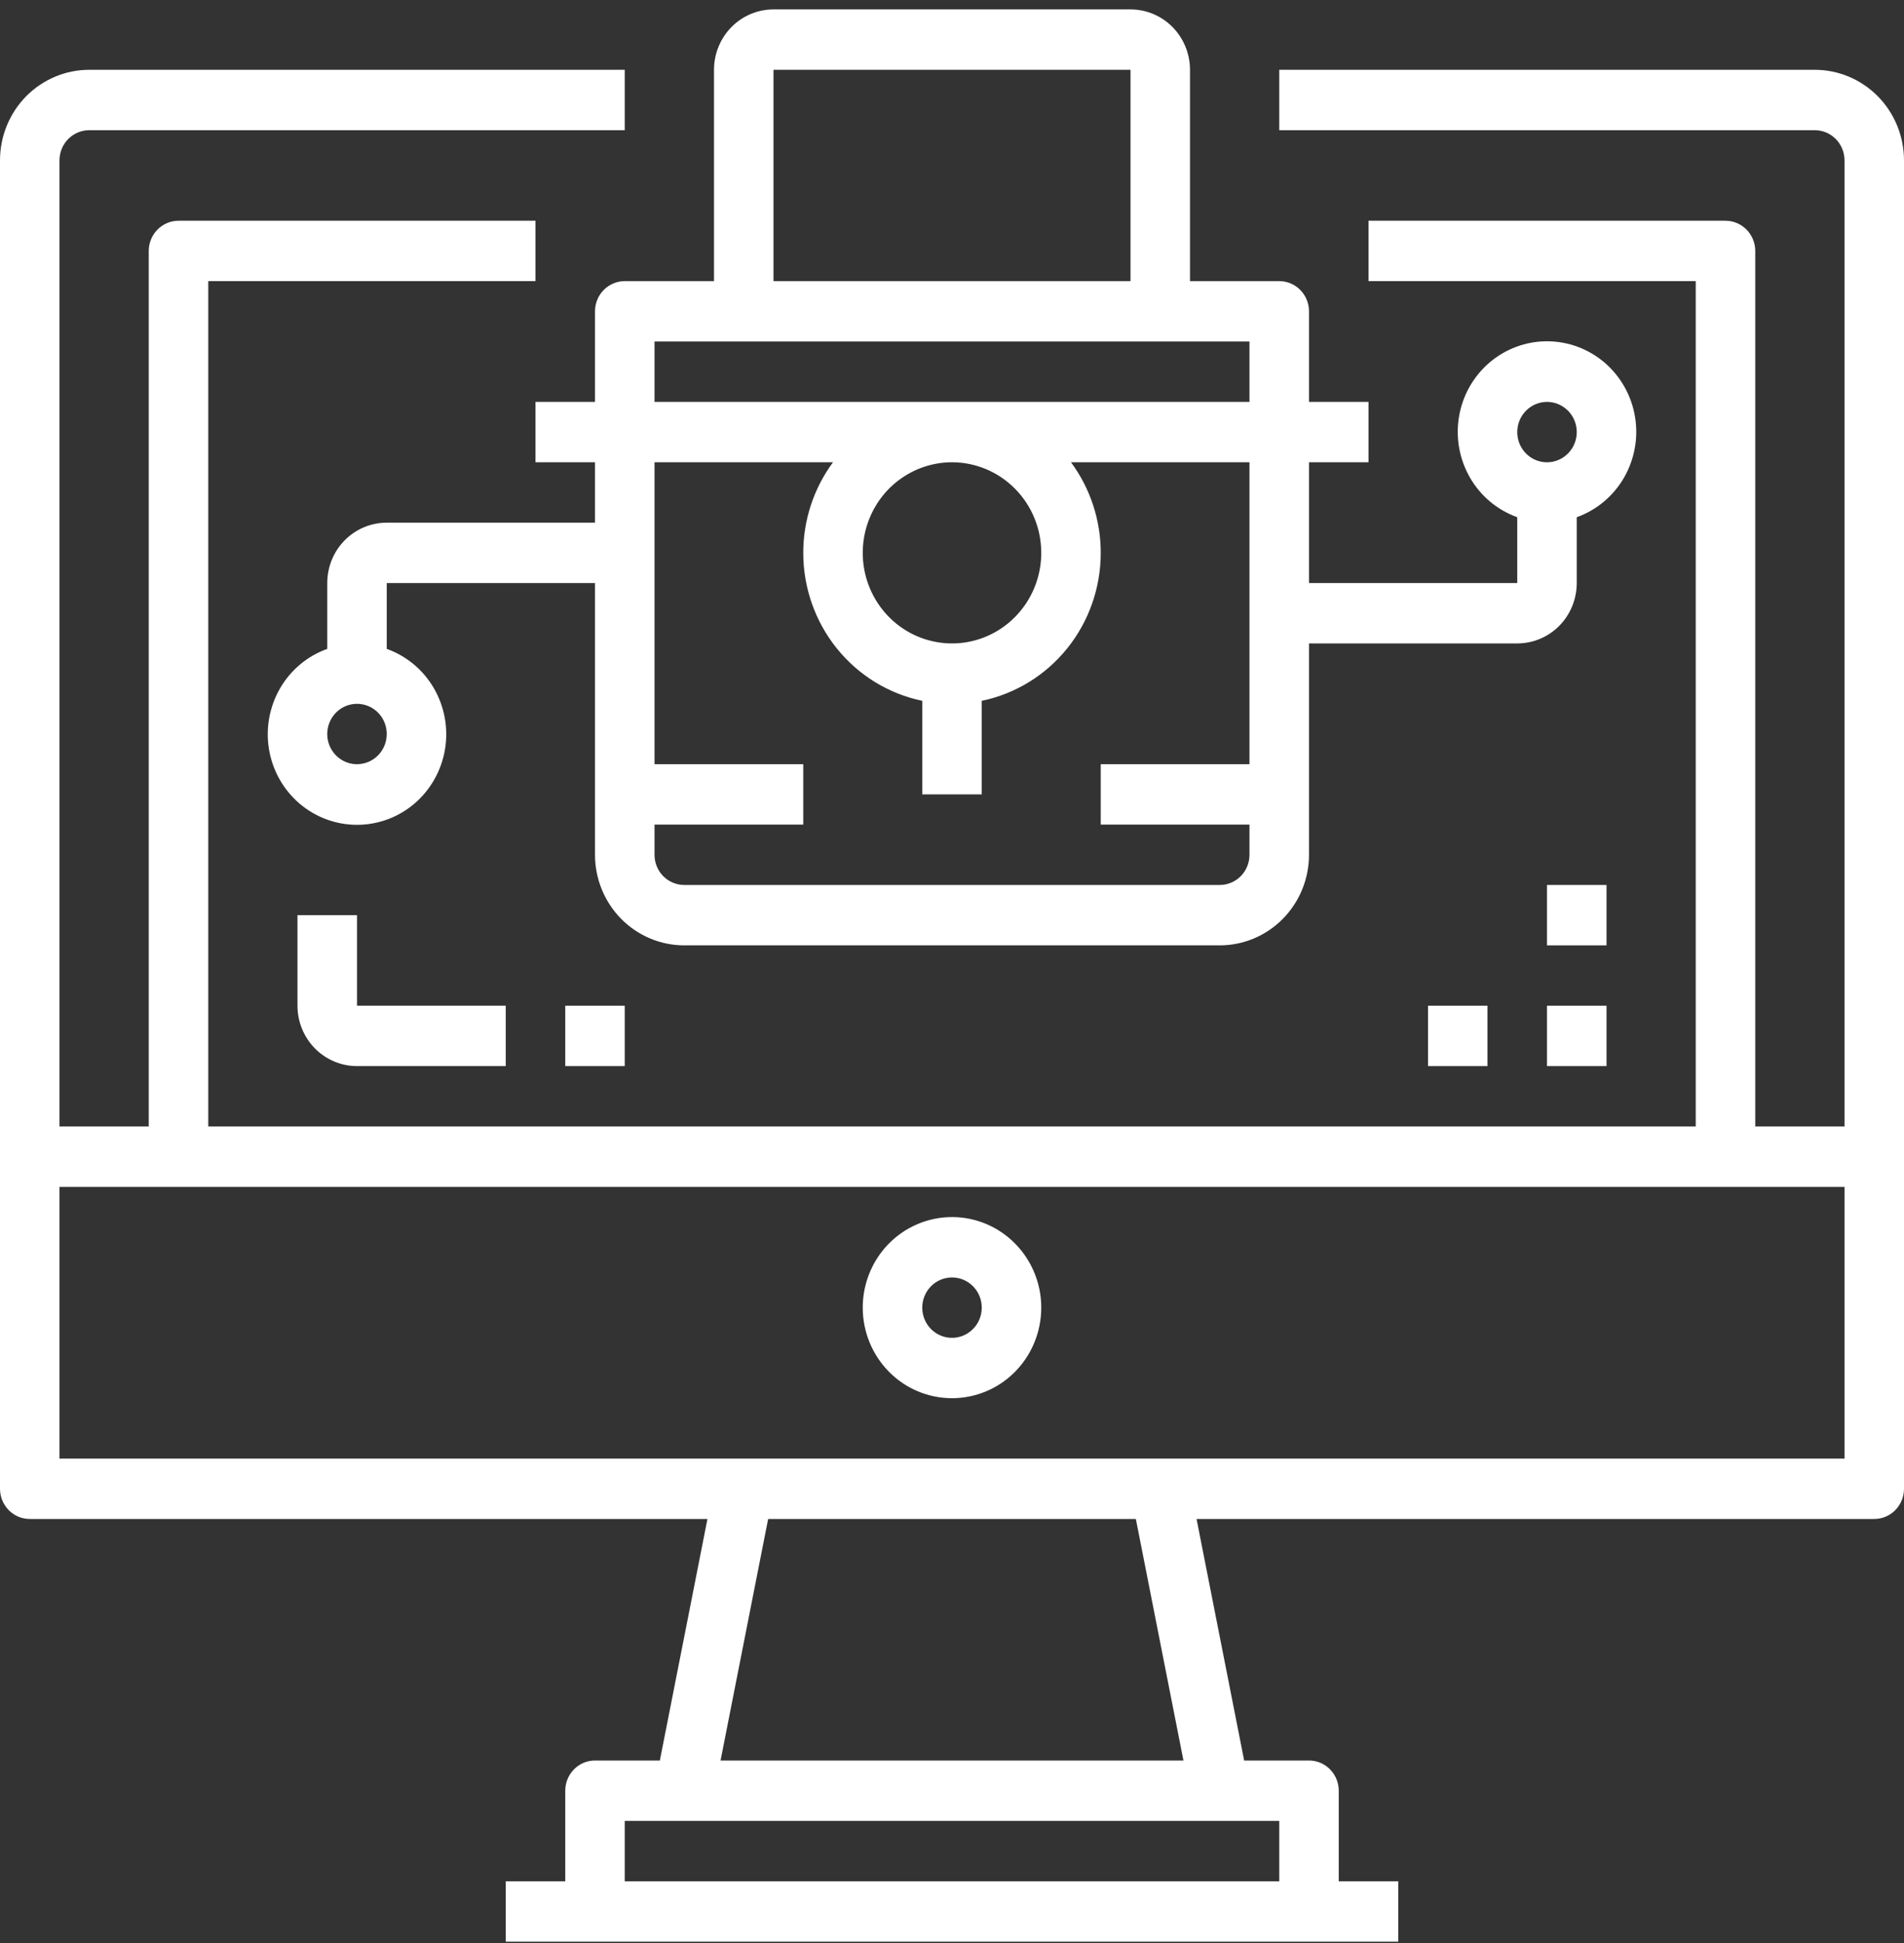 <svg width="50" height="51" viewBox="0 0 50 51" fill="none" xmlns="http://www.w3.org/2000/svg">
<rect x="0" y="0" width="50" height="51" fill="#333333" stroke="none"/>
<path d="M15.625 8.172V10.549H14.062V12.134H15.625V13.719H10.156C9.742 13.719 9.344 13.886 9.051 14.183C8.758 14.48 8.594 14.884 8.594 15.304V17.032C8.072 17.218 7.633 17.586 7.353 18.07C7.074 18.554 6.972 19.122 7.065 19.675C7.159 20.228 7.442 20.729 7.864 21.091C8.287 21.452 8.822 21.65 9.375 21.65C9.928 21.65 10.463 21.452 10.886 21.091C11.308 20.729 11.591 20.228 11.685 19.675C11.778 19.122 11.676 18.554 11.397 18.07C11.117 17.586 10.678 17.218 10.156 17.032V15.304H15.625V22.436C15.625 23.067 15.872 23.671 16.311 24.117C16.751 24.563 17.347 24.814 17.969 24.814H32.031C32.653 24.814 33.249 24.563 33.688 24.117C34.128 23.671 34.375 23.067 34.375 22.436V16.889H39.844C40.258 16.889 40.656 16.722 40.949 16.425C41.242 16.127 41.406 15.724 41.406 15.304V13.576C41.928 13.389 42.367 13.022 42.647 12.538C42.926 12.054 43.029 11.486 42.935 10.933C42.842 10.38 42.558 9.879 42.136 9.517C41.713 9.156 41.178 8.958 40.625 8.958C40.072 8.958 39.537 9.156 39.114 9.517C38.692 9.879 38.408 10.38 38.315 10.933C38.221 11.486 38.324 12.054 38.603 12.538C38.883 13.022 39.322 13.389 39.844 13.576V15.304H34.375V12.134H35.938V10.549H34.375V8.172C34.375 7.962 34.293 7.76 34.146 7.611C34 7.463 33.801 7.379 33.594 7.379H31.25V1.832C31.25 1.412 31.085 1.009 30.792 0.711C30.499 0.414 30.102 0.247 29.688 0.247L20.312 0.247C19.898 0.247 19.501 0.414 19.208 0.711C18.915 1.009 18.75 1.412 18.75 1.832V7.379H16.406C16.199 7.379 16 7.463 15.854 7.611C15.707 7.76 15.625 7.962 15.625 8.172ZM9.375 20.059C9.22 20.059 9.069 20.012 8.941 19.925C8.812 19.838 8.712 19.714 8.653 19.57C8.594 19.425 8.579 19.265 8.609 19.112C8.639 18.958 8.713 18.817 8.823 18.706C8.932 18.595 9.071 18.52 9.223 18.489C9.374 18.459 9.531 18.474 9.674 18.534C9.817 18.594 9.939 18.696 10.025 18.826C10.11 18.956 10.156 19.11 10.156 19.266C10.156 19.476 10.074 19.678 9.927 19.827C9.781 19.975 9.582 20.059 9.375 20.059ZM40.625 10.549C40.779 10.549 40.931 10.596 41.059 10.683C41.188 10.77 41.288 10.894 41.347 11.038C41.406 11.183 41.421 11.343 41.391 11.496C41.361 11.65 41.287 11.791 41.177 11.902C41.068 12.013 40.929 12.088 40.777 12.119C40.626 12.149 40.469 12.134 40.326 12.074C40.183 12.014 40.061 11.912 39.975 11.782C39.89 11.652 39.844 11.498 39.844 11.342C39.844 11.132 39.926 10.93 40.073 10.781C40.219 10.633 40.418 10.549 40.625 10.549ZM20.312 1.832H29.688V7.379H20.312V1.832ZM17.188 8.964H32.812V10.549H17.188V8.964ZM27.344 14.511C27.344 14.982 27.206 15.441 26.949 15.832C26.691 16.223 26.325 16.528 25.897 16.708C25.469 16.888 24.997 16.935 24.543 16.843C24.088 16.752 23.671 16.525 23.343 16.193C23.015 15.86 22.792 15.437 22.701 14.975C22.611 14.514 22.657 14.036 22.835 13.602C23.012 13.167 23.312 12.796 23.698 12.535C24.083 12.274 24.537 12.134 25 12.134C25.622 12.134 26.218 12.385 26.657 12.831C27.097 13.276 27.344 13.881 27.344 14.511ZM17.188 21.644H21.094V20.059H17.188V12.134H21.875C21.368 12.82 21.094 13.654 21.094 14.511C21.094 15.425 21.404 16.31 21.974 17.018C22.543 17.726 23.336 18.212 24.219 18.395V20.851H25.781V18.395C26.664 18.212 27.457 17.726 28.026 17.018C28.596 16.31 28.906 15.425 28.906 14.511C28.906 13.654 28.632 12.82 28.125 12.134H32.812V20.059H28.906V21.644H32.812V22.436C32.812 22.646 32.73 22.848 32.584 22.997C32.437 23.145 32.239 23.229 32.031 23.229H17.969C17.762 23.229 17.563 23.145 17.416 22.997C17.27 22.848 17.188 22.646 17.188 22.436V21.644Z" fill="white"/>
<path d="M47.656 1.832H33.594V3.417H47.656C47.864 3.417 48.062 3.501 48.209 3.649C48.355 3.798 48.438 3.999 48.438 4.21V29.568H46.094V6.587C46.094 6.377 46.011 6.175 45.865 6.027C45.718 5.878 45.52 5.794 45.312 5.794H35.938V7.379H44.531V29.568H5.469V7.379H14.062V5.794H4.688C4.48 5.794 4.282 5.878 4.135 6.027C3.989 6.175 3.906 6.377 3.906 6.587V29.568H1.562V4.21C1.562 3.999 1.645 3.798 1.791 3.649C1.938 3.501 2.137 3.417 2.344 3.417H16.406V1.832H2.344C1.722 1.832 1.126 2.083 0.686 2.528C0.247 2.974 0 3.579 0 4.21L0 39.078C0 39.288 0.082 39.489 0.229 39.638C0.375 39.787 0.574 39.87 0.781 39.87H18.578L17.328 46.21H15.625C15.418 46.21 15.219 46.293 15.073 46.442C14.926 46.591 14.844 46.792 14.844 47.002V49.38H13.281V50.965H36.719V49.38H35.156V47.002C35.156 46.792 35.074 46.591 34.927 46.442C34.781 46.293 34.582 46.21 34.375 46.21H32.672L31.422 39.87H49.219C49.426 39.87 49.625 39.787 49.771 39.638C49.918 39.489 50 39.288 50 39.078V4.21C50 3.579 49.753 2.974 49.313 2.528C48.874 2.083 48.278 1.832 47.656 1.832ZM32.031 47.795H33.594V49.38H16.406V47.795H32.031ZM18.922 46.21L20.172 39.87H29.828L31.078 46.21H18.922ZM48.438 38.285H1.562V31.153H48.438V38.285Z" fill="white"/>
<path d="M25 36.7C25.463 36.7 25.917 36.561 26.302 36.3C26.688 36.038 26.988 35.667 27.165 35.233C27.343 34.798 27.389 34.32 27.299 33.859C27.208 33.398 26.985 32.974 26.657 32.642C26.329 32.309 25.912 32.083 25.457 31.991C25.003 31.9 24.531 31.947 24.103 32.127C23.675 32.306 23.309 32.611 23.051 33.002C22.794 33.393 22.656 33.853 22.656 34.323C22.656 34.953 22.903 35.558 23.343 36.004C23.782 36.45 24.378 36.7 25 36.7ZM25 33.531C25.154 33.531 25.306 33.577 25.434 33.664C25.562 33.751 25.663 33.875 25.722 34.02C25.781 34.164 25.796 34.324 25.766 34.478C25.736 34.631 25.662 34.773 25.552 34.883C25.443 34.994 25.304 35.07 25.152 35.1C25.001 35.131 24.844 35.115 24.701 35.055C24.558 34.995 24.436 34.894 24.35 34.763C24.265 34.633 24.219 34.48 24.219 34.323C24.219 34.113 24.301 33.911 24.448 33.763C24.594 33.614 24.793 33.531 25 33.531Z" fill="white"/>
<path d="M7.812 24.021V26.398C7.812 26.819 7.977 27.222 8.27 27.519C8.563 27.816 8.961 27.983 9.375 27.983H13.281V26.398H9.375V24.021H7.812Z" fill="white"/>
<path d="M16.406 26.398H14.844V27.983H16.406V26.398Z" fill="white"/>
<path d="M42.188 26.398H40.625V27.983H42.188V26.398Z" fill="white"/>
<path d="M42.188 23.229H40.625V24.814H42.188V23.229Z" fill="white"/>
<path d="M39.062 26.398H37.5V27.983H39.062V26.398Z" fill="white"/>
</svg>
